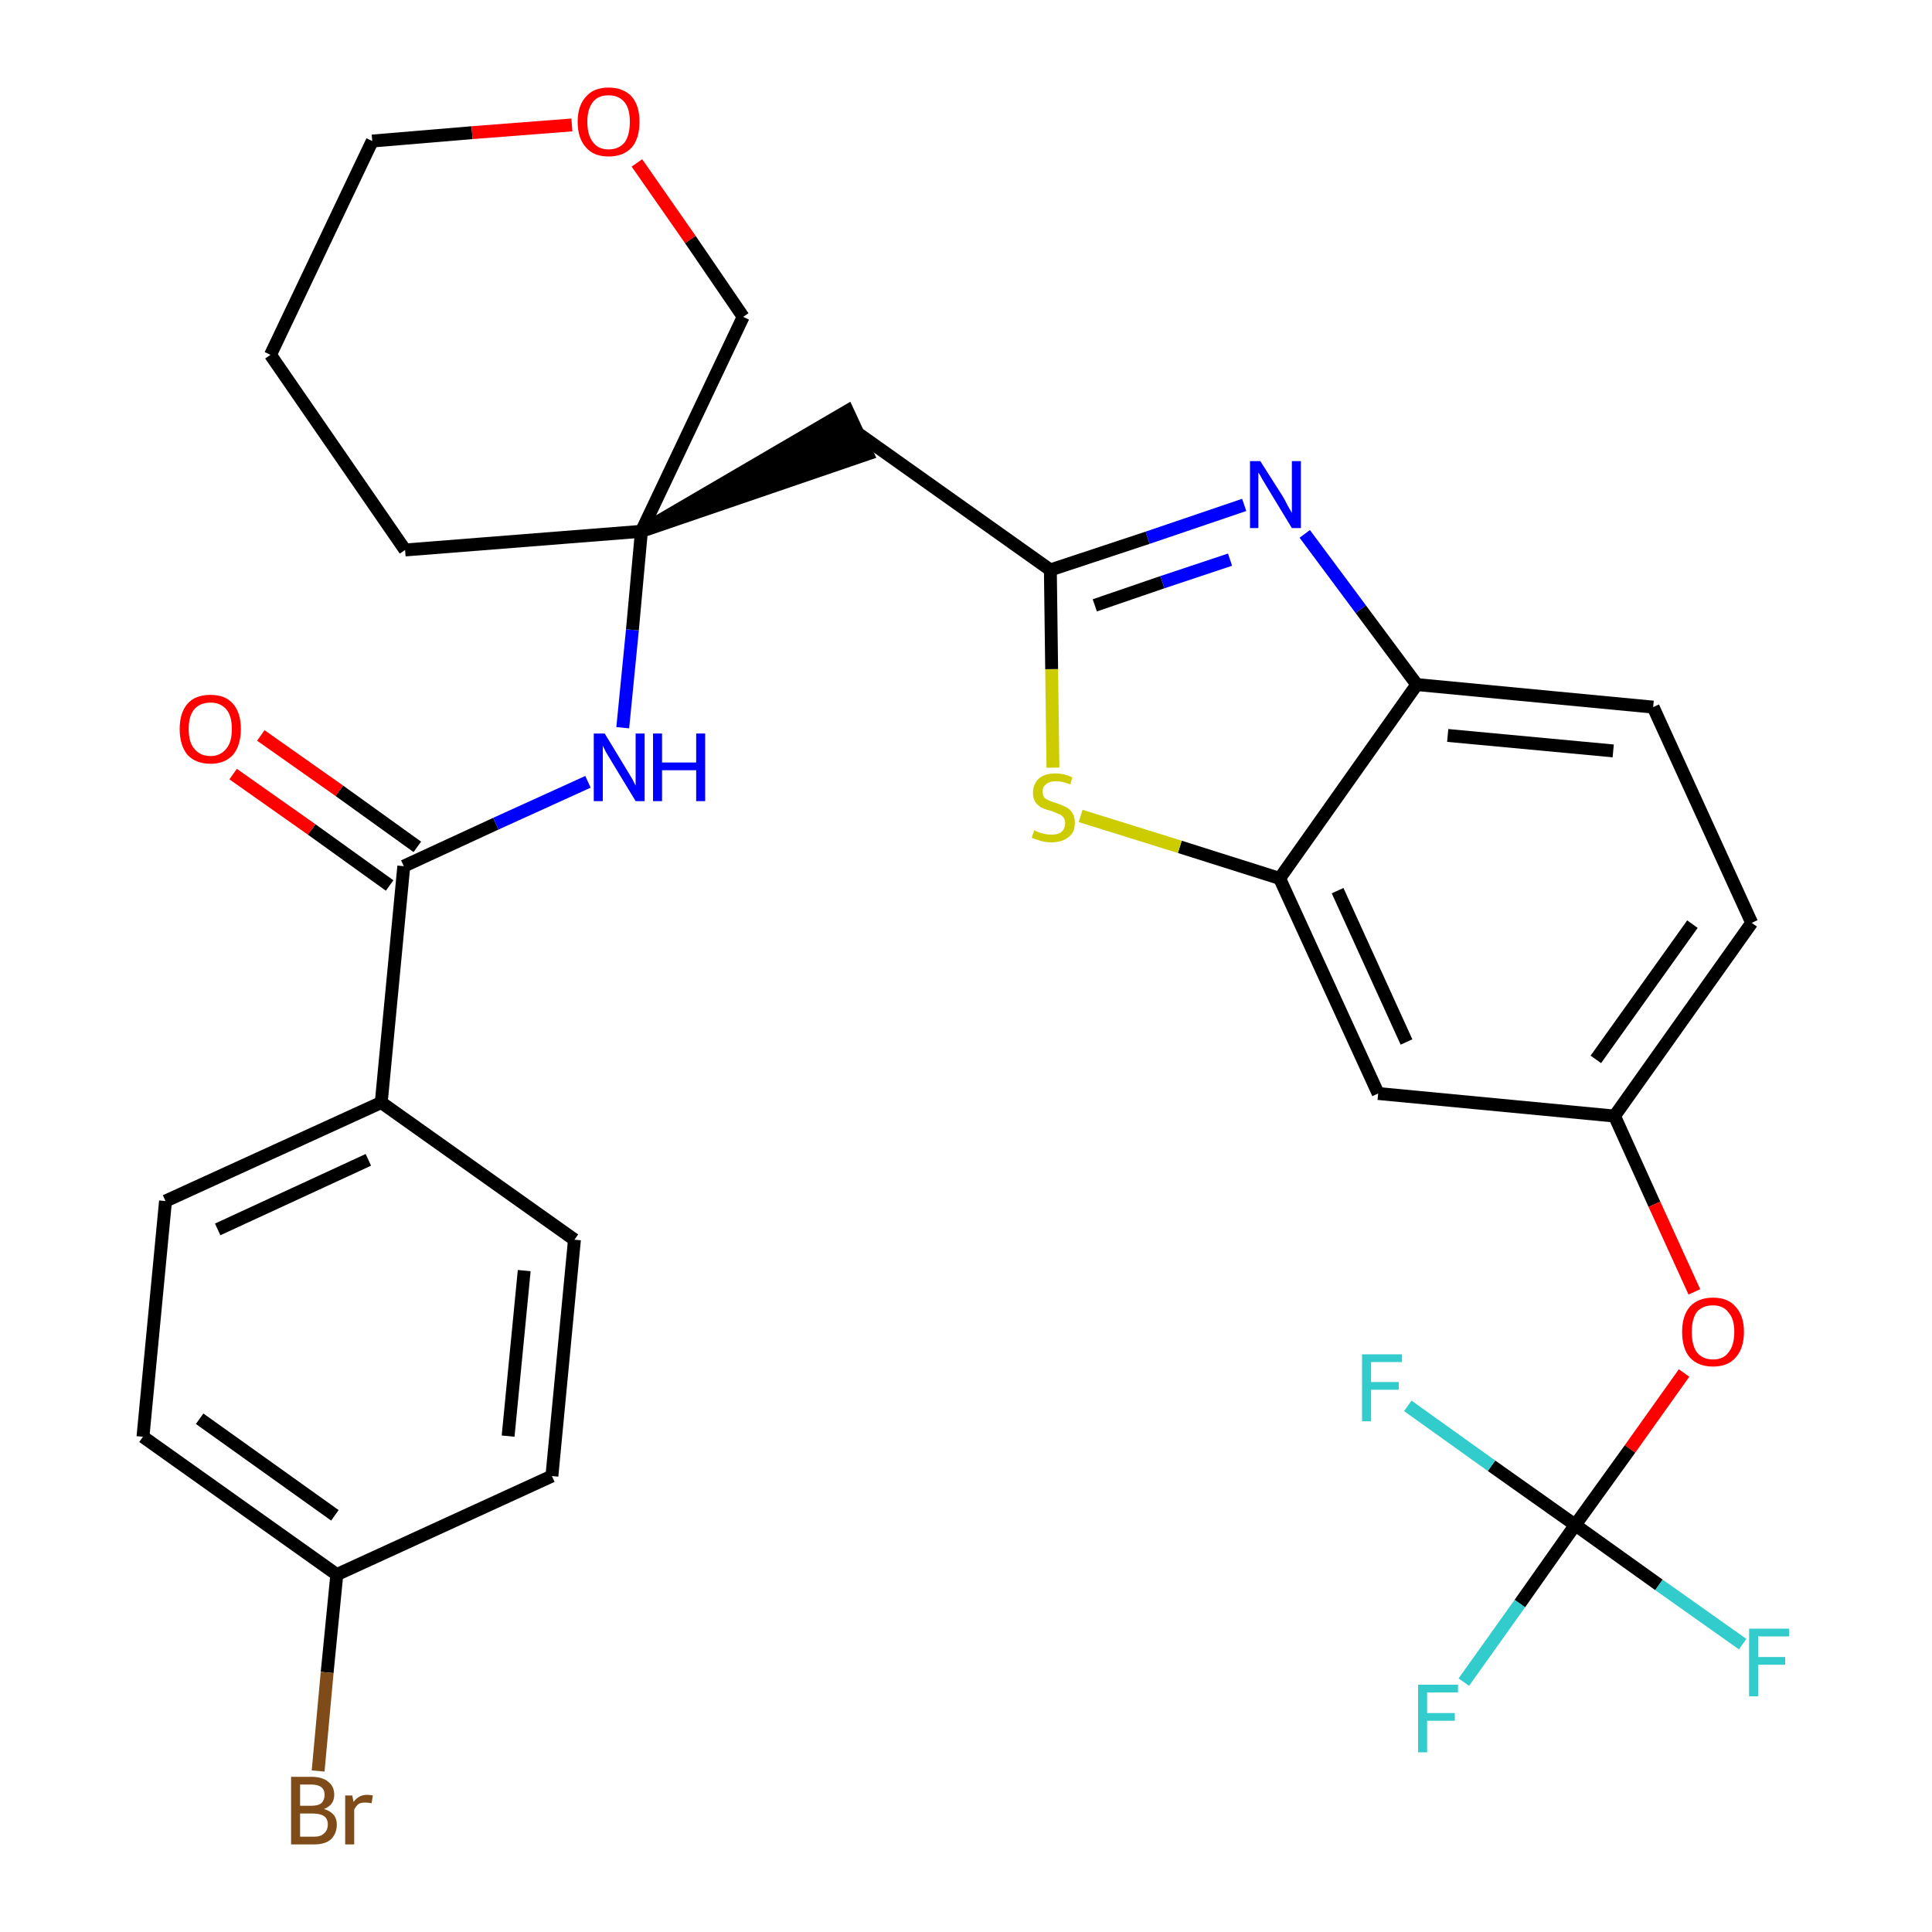 <?xml version='1.0' encoding='iso-8859-1'?>
<svg version='1.1' baseProfile='full'
              xmlns='http://www.w3.org/2000/svg'
                      xmlns:rdkit='http://www.rdkit.org/xml'
                      xmlns:xlink='http://www.w3.org/1999/xlink'
                  xml:space='preserve'
width='300px' height='300px' viewBox='0 0 300 300'>
<!-- END OF HEADER -->
<path class='bond-0 atom-0 atom-1' d='M 36.2,120.2 L 48.4,128.8' style='fill:none;fill-rule:evenodd;stroke:#FF0000;stroke-width:2.0px;stroke-linecap:butt;stroke-linejoin:miter;stroke-opacity:1' />
<path class='bond-0 atom-0 atom-1' d='M 48.4,128.8 L 60.5,137.5' style='fill:none;fill-rule:evenodd;stroke:#000000;stroke-width:2.0px;stroke-linecap:butt;stroke-linejoin:miter;stroke-opacity:1' />
<path class='bond-0 atom-0 atom-1' d='M 40.5,114.2 L 52.7,122.8' style='fill:none;fill-rule:evenodd;stroke:#FF0000;stroke-width:2.0px;stroke-linecap:butt;stroke-linejoin:miter;stroke-opacity:1' />
<path class='bond-0 atom-0 atom-1' d='M 52.7,122.8 L 64.8,131.5' style='fill:none;fill-rule:evenodd;stroke:#000000;stroke-width:2.0px;stroke-linecap:butt;stroke-linejoin:miter;stroke-opacity:1' />
<path class='bond-1 atom-1 atom-2' d='M 62.7,134.5 L 77.0,127.9' style='fill:none;fill-rule:evenodd;stroke:#000000;stroke-width:2.0px;stroke-linecap:butt;stroke-linejoin:miter;stroke-opacity:1' />
<path class='bond-1 atom-1 atom-2' d='M 77.0,127.9 L 91.3,121.4' style='fill:none;fill-rule:evenodd;stroke:#0000FF;stroke-width:2.0px;stroke-linecap:butt;stroke-linejoin:miter;stroke-opacity:1' />
<path class='bond-23 atom-1 atom-24' d='M 62.7,134.5 L 59.2,171.2' style='fill:none;fill-rule:evenodd;stroke:#000000;stroke-width:2.0px;stroke-linecap:butt;stroke-linejoin:miter;stroke-opacity:1' />
<path class='bond-2 atom-2 atom-3' d='M 96.7,113.0 L 98.2,97.8' style='fill:none;fill-rule:evenodd;stroke:#0000FF;stroke-width:2.0px;stroke-linecap:butt;stroke-linejoin:miter;stroke-opacity:1' />
<path class='bond-2 atom-2 atom-3' d='M 98.2,97.8 L 99.6,82.5' style='fill:none;fill-rule:evenodd;stroke:#000000;stroke-width:2.0px;stroke-linecap:butt;stroke-linejoin:miter;stroke-opacity:1' />
<path class='bond-3 atom-3 atom-4' d='M 99.6,82.5 L 134.7,70.5 L 131.6,63.8 Z' style='fill:#000000;fill-rule:evenodd;fill-opacity:1;stroke:#000000;stroke-width:2.0px;stroke-linecap:butt;stroke-linejoin:miter;stroke-opacity:1;' />
<path class='bond-18 atom-3 atom-19' d='M 99.6,82.5 L 62.9,85.4' style='fill:none;fill-rule:evenodd;stroke:#000000;stroke-width:2.0px;stroke-linecap:butt;stroke-linejoin:miter;stroke-opacity:1' />
<path class='bond-30 atom-23 atom-3' d='M 115.4,49.2 L 99.6,82.5' style='fill:none;fill-rule:evenodd;stroke:#000000;stroke-width:2.0px;stroke-linecap:butt;stroke-linejoin:miter;stroke-opacity:1' />
<path class='bond-4 atom-4 atom-5' d='M 133.1,67.2 L 163.1,88.5' style='fill:none;fill-rule:evenodd;stroke:#000000;stroke-width:2.0px;stroke-linecap:butt;stroke-linejoin:miter;stroke-opacity:1' />
<path class='bond-5 atom-5 atom-6' d='M 163.1,88.5 L 178.2,83.5' style='fill:none;fill-rule:evenodd;stroke:#000000;stroke-width:2.0px;stroke-linecap:butt;stroke-linejoin:miter;stroke-opacity:1' />
<path class='bond-5 atom-5 atom-6' d='M 178.2,83.5 L 193.2,78.4' style='fill:none;fill-rule:evenodd;stroke:#0000FF;stroke-width:2.0px;stroke-linecap:butt;stroke-linejoin:miter;stroke-opacity:1' />
<path class='bond-5 atom-5 atom-6' d='M 170.0,94.0 L 180.5,90.4' style='fill:none;fill-rule:evenodd;stroke:#000000;stroke-width:2.0px;stroke-linecap:butt;stroke-linejoin:miter;stroke-opacity:1' />
<path class='bond-5 atom-5 atom-6' d='M 180.5,90.4 L 191.0,86.9' style='fill:none;fill-rule:evenodd;stroke:#0000FF;stroke-width:2.0px;stroke-linecap:butt;stroke-linejoin:miter;stroke-opacity:1' />
<path class='bond-32 atom-18 atom-5' d='M 163.5,119.2 L 163.3,103.9' style='fill:none;fill-rule:evenodd;stroke:#CCCC00;stroke-width:2.0px;stroke-linecap:butt;stroke-linejoin:miter;stroke-opacity:1' />
<path class='bond-32 atom-18 atom-5' d='M 163.3,103.9 L 163.1,88.5' style='fill:none;fill-rule:evenodd;stroke:#000000;stroke-width:2.0px;stroke-linecap:butt;stroke-linejoin:miter;stroke-opacity:1' />
<path class='bond-6 atom-6 atom-7' d='M 202.6,82.9 L 211.3,94.6' style='fill:none;fill-rule:evenodd;stroke:#0000FF;stroke-width:2.0px;stroke-linecap:butt;stroke-linejoin:miter;stroke-opacity:1' />
<path class='bond-6 atom-6 atom-7' d='M 211.3,94.6 L 220.0,106.3' style='fill:none;fill-rule:evenodd;stroke:#000000;stroke-width:2.0px;stroke-linecap:butt;stroke-linejoin:miter;stroke-opacity:1' />
<path class='bond-7 atom-7 atom-8' d='M 220.0,106.3 L 256.7,109.8' style='fill:none;fill-rule:evenodd;stroke:#000000;stroke-width:2.0px;stroke-linecap:butt;stroke-linejoin:miter;stroke-opacity:1' />
<path class='bond-7 atom-7 atom-8' d='M 224.8,114.2 L 250.5,116.6' style='fill:none;fill-rule:evenodd;stroke:#000000;stroke-width:2.0px;stroke-linecap:butt;stroke-linejoin:miter;stroke-opacity:1' />
<path class='bond-33 atom-17 atom-7' d='M 198.7,136.4 L 220.0,106.3' style='fill:none;fill-rule:evenodd;stroke:#000000;stroke-width:2.0px;stroke-linecap:butt;stroke-linejoin:miter;stroke-opacity:1' />
<path class='bond-8 atom-8 atom-9' d='M 256.7,109.8 L 272.0,143.3' style='fill:none;fill-rule:evenodd;stroke:#000000;stroke-width:2.0px;stroke-linecap:butt;stroke-linejoin:miter;stroke-opacity:1' />
<path class='bond-9 atom-9 atom-10' d='M 272.0,143.3 L 250.7,173.3' style='fill:none;fill-rule:evenodd;stroke:#000000;stroke-width:2.0px;stroke-linecap:butt;stroke-linejoin:miter;stroke-opacity:1' />
<path class='bond-9 atom-9 atom-10' d='M 262.8,143.5 L 247.8,164.5' style='fill:none;fill-rule:evenodd;stroke:#000000;stroke-width:2.0px;stroke-linecap:butt;stroke-linejoin:miter;stroke-opacity:1' />
<path class='bond-10 atom-10 atom-11' d='M 250.7,173.3 L 256.9,187.0' style='fill:none;fill-rule:evenodd;stroke:#000000;stroke-width:2.0px;stroke-linecap:butt;stroke-linejoin:miter;stroke-opacity:1' />
<path class='bond-10 atom-10 atom-11' d='M 256.9,187.0 L 263.1,200.6' style='fill:none;fill-rule:evenodd;stroke:#FF0000;stroke-width:2.0px;stroke-linecap:butt;stroke-linejoin:miter;stroke-opacity:1' />
<path class='bond-15 atom-10 atom-16' d='M 250.7,173.3 L 214.0,169.8' style='fill:none;fill-rule:evenodd;stroke:#000000;stroke-width:2.0px;stroke-linecap:butt;stroke-linejoin:miter;stroke-opacity:1' />
<path class='bond-11 atom-11 atom-12' d='M 261.5,213.2 L 253.1,225.0' style='fill:none;fill-rule:evenodd;stroke:#FF0000;stroke-width:2.0px;stroke-linecap:butt;stroke-linejoin:miter;stroke-opacity:1' />
<path class='bond-11 atom-11 atom-12' d='M 253.1,225.0 L 244.6,236.8' style='fill:none;fill-rule:evenodd;stroke:#000000;stroke-width:2.0px;stroke-linecap:butt;stroke-linejoin:miter;stroke-opacity:1' />
<path class='bond-12 atom-12 atom-13' d='M 244.6,236.8 L 236.0,249.0' style='fill:none;fill-rule:evenodd;stroke:#000000;stroke-width:2.0px;stroke-linecap:butt;stroke-linejoin:miter;stroke-opacity:1' />
<path class='bond-12 atom-12 atom-13' d='M 236.0,249.0 L 227.3,261.2' style='fill:none;fill-rule:evenodd;stroke:#33CCCC;stroke-width:2.0px;stroke-linecap:butt;stroke-linejoin:miter;stroke-opacity:1' />
<path class='bond-13 atom-12 atom-14' d='M 244.6,236.8 L 257.6,246.1' style='fill:none;fill-rule:evenodd;stroke:#000000;stroke-width:2.0px;stroke-linecap:butt;stroke-linejoin:miter;stroke-opacity:1' />
<path class='bond-13 atom-12 atom-14' d='M 257.6,246.1 L 270.6,255.3' style='fill:none;fill-rule:evenodd;stroke:#33CCCC;stroke-width:2.0px;stroke-linecap:butt;stroke-linejoin:miter;stroke-opacity:1' />
<path class='bond-14 atom-12 atom-15' d='M 244.6,236.8 L 231.6,227.6' style='fill:none;fill-rule:evenodd;stroke:#000000;stroke-width:2.0px;stroke-linecap:butt;stroke-linejoin:miter;stroke-opacity:1' />
<path class='bond-14 atom-12 atom-15' d='M 231.6,227.6 L 218.6,218.3' style='fill:none;fill-rule:evenodd;stroke:#33CCCC;stroke-width:2.0px;stroke-linecap:butt;stroke-linejoin:miter;stroke-opacity:1' />
<path class='bond-16 atom-16 atom-17' d='M 214.0,169.8 L 198.7,136.4' style='fill:none;fill-rule:evenodd;stroke:#000000;stroke-width:2.0px;stroke-linecap:butt;stroke-linejoin:miter;stroke-opacity:1' />
<path class='bond-16 atom-16 atom-17' d='M 218.4,161.8 L 207.7,138.3' style='fill:none;fill-rule:evenodd;stroke:#000000;stroke-width:2.0px;stroke-linecap:butt;stroke-linejoin:miter;stroke-opacity:1' />
<path class='bond-17 atom-17 atom-18' d='M 198.7,136.4 L 183.2,131.5' style='fill:none;fill-rule:evenodd;stroke:#000000;stroke-width:2.0px;stroke-linecap:butt;stroke-linejoin:miter;stroke-opacity:1' />
<path class='bond-17 atom-17 atom-18' d='M 183.2,131.5 L 167.8,126.7' style='fill:none;fill-rule:evenodd;stroke:#CCCC00;stroke-width:2.0px;stroke-linecap:butt;stroke-linejoin:miter;stroke-opacity:1' />
<path class='bond-19 atom-19 atom-20' d='M 62.9,85.4 L 42.0,55.1' style='fill:none;fill-rule:evenodd;stroke:#000000;stroke-width:2.0px;stroke-linecap:butt;stroke-linejoin:miter;stroke-opacity:1' />
<path class='bond-20 atom-20 atom-21' d='M 42.0,55.1 L 57.8,21.9' style='fill:none;fill-rule:evenodd;stroke:#000000;stroke-width:2.0px;stroke-linecap:butt;stroke-linejoin:miter;stroke-opacity:1' />
<path class='bond-21 atom-21 atom-22' d='M 57.8,21.9 L 73.3,20.6' style='fill:none;fill-rule:evenodd;stroke:#000000;stroke-width:2.0px;stroke-linecap:butt;stroke-linejoin:miter;stroke-opacity:1' />
<path class='bond-21 atom-21 atom-22' d='M 73.3,20.6 L 88.8,19.4' style='fill:none;fill-rule:evenodd;stroke:#FF0000;stroke-width:2.0px;stroke-linecap:butt;stroke-linejoin:miter;stroke-opacity:1' />
<path class='bond-22 atom-22 atom-23' d='M 98.9,25.3 L 107.2,37.2' style='fill:none;fill-rule:evenodd;stroke:#FF0000;stroke-width:2.0px;stroke-linecap:butt;stroke-linejoin:miter;stroke-opacity:1' />
<path class='bond-22 atom-22 atom-23' d='M 107.2,37.2 L 115.4,49.2' style='fill:none;fill-rule:evenodd;stroke:#000000;stroke-width:2.0px;stroke-linecap:butt;stroke-linejoin:miter;stroke-opacity:1' />
<path class='bond-24 atom-24 atom-25' d='M 59.2,171.2 L 25.7,186.5' style='fill:none;fill-rule:evenodd;stroke:#000000;stroke-width:2.0px;stroke-linecap:butt;stroke-linejoin:miter;stroke-opacity:1' />
<path class='bond-24 atom-24 atom-25' d='M 57.2,180.1 L 33.8,190.9' style='fill:none;fill-rule:evenodd;stroke:#000000;stroke-width:2.0px;stroke-linecap:butt;stroke-linejoin:miter;stroke-opacity:1' />
<path class='bond-31 atom-30 atom-24' d='M 89.2,192.5 L 59.2,171.2' style='fill:none;fill-rule:evenodd;stroke:#000000;stroke-width:2.0px;stroke-linecap:butt;stroke-linejoin:miter;stroke-opacity:1' />
<path class='bond-25 atom-25 atom-26' d='M 25.7,186.5 L 22.2,223.1' style='fill:none;fill-rule:evenodd;stroke:#000000;stroke-width:2.0px;stroke-linecap:butt;stroke-linejoin:miter;stroke-opacity:1' />
<path class='bond-26 atom-26 atom-27' d='M 22.2,223.1 L 52.3,244.5' style='fill:none;fill-rule:evenodd;stroke:#000000;stroke-width:2.0px;stroke-linecap:butt;stroke-linejoin:miter;stroke-opacity:1' />
<path class='bond-26 atom-26 atom-27' d='M 31.0,220.3 L 52.0,235.3' style='fill:none;fill-rule:evenodd;stroke:#000000;stroke-width:2.0px;stroke-linecap:butt;stroke-linejoin:miter;stroke-opacity:1' />
<path class='bond-27 atom-27 atom-28' d='M 52.3,244.5 L 50.8,259.7' style='fill:none;fill-rule:evenodd;stroke:#000000;stroke-width:2.0px;stroke-linecap:butt;stroke-linejoin:miter;stroke-opacity:1' />
<path class='bond-27 atom-27 atom-28' d='M 50.8,259.7 L 49.4,275.0' style='fill:none;fill-rule:evenodd;stroke:#7F4C19;stroke-width:2.0px;stroke-linecap:butt;stroke-linejoin:miter;stroke-opacity:1' />
<path class='bond-28 atom-27 atom-29' d='M 52.3,244.5 L 85.7,229.2' style='fill:none;fill-rule:evenodd;stroke:#000000;stroke-width:2.0px;stroke-linecap:butt;stroke-linejoin:miter;stroke-opacity:1' />
<path class='bond-29 atom-29 atom-30' d='M 85.7,229.2 L 89.2,192.5' style='fill:none;fill-rule:evenodd;stroke:#000000;stroke-width:2.0px;stroke-linecap:butt;stroke-linejoin:miter;stroke-opacity:1' />
<path class='bond-29 atom-29 atom-30' d='M 78.9,223.0 L 81.4,197.3' style='fill:none;fill-rule:evenodd;stroke:#000000;stroke-width:2.0px;stroke-linecap:butt;stroke-linejoin:miter;stroke-opacity:1' />
<path  class='atom-0' d='M 27.9 113.2
Q 27.9 110.7, 29.1 109.3
Q 30.3 107.9, 32.7 107.9
Q 35.0 107.9, 36.2 109.3
Q 37.4 110.7, 37.4 113.2
Q 37.4 115.7, 36.2 117.2
Q 34.9 118.6, 32.7 118.6
Q 30.4 118.6, 29.1 117.2
Q 27.9 115.7, 27.9 113.2
M 32.7 117.4
Q 34.2 117.4, 35.1 116.3
Q 36.0 115.3, 36.0 113.2
Q 36.0 111.1, 35.1 110.1
Q 34.2 109.1, 32.7 109.1
Q 31.1 109.1, 30.2 110.1
Q 29.3 111.1, 29.3 113.2
Q 29.3 115.3, 30.2 116.3
Q 31.1 117.4, 32.7 117.4
' fill='#FF0000'/>
<path  class='atom-2' d='M 93.9 113.9
L 97.3 119.5
Q 97.6 120.0, 98.2 121.0
Q 98.7 122.0, 98.7 122.0
L 98.7 113.9
L 100.1 113.9
L 100.1 124.4
L 98.7 124.4
L 95.0 118.3
Q 94.6 117.6, 94.1 116.8
Q 93.7 116.0, 93.6 115.8
L 93.6 124.4
L 92.2 124.4
L 92.2 113.9
L 93.9 113.9
' fill='#0000FF'/>
<path  class='atom-2' d='M 101.4 113.9
L 102.8 113.9
L 102.8 118.4
L 108.1 118.4
L 108.1 113.9
L 109.5 113.9
L 109.5 124.4
L 108.1 124.4
L 108.1 119.6
L 102.8 119.6
L 102.8 124.4
L 101.4 124.4
L 101.4 113.9
' fill='#0000FF'/>
<path  class='atom-6' d='M 195.7 71.6
L 199.2 77.1
Q 199.5 77.6, 200.0 78.6
Q 200.6 79.6, 200.6 79.7
L 200.6 71.6
L 202.0 71.6
L 202.0 82.0
L 200.6 82.0
L 196.9 75.9
Q 196.5 75.2, 196.0 74.4
Q 195.6 73.6, 195.4 73.4
L 195.4 82.0
L 194.1 82.0
L 194.1 71.6
L 195.7 71.6
' fill='#0000FF'/>
<path  class='atom-11' d='M 261.2 206.8
Q 261.2 204.3, 262.4 202.9
Q 263.7 201.5, 266.0 201.5
Q 268.3 201.5, 269.5 202.9
Q 270.8 204.3, 270.8 206.8
Q 270.8 209.4, 269.5 210.8
Q 268.3 212.2, 266.0 212.2
Q 263.7 212.2, 262.4 210.8
Q 261.2 209.4, 261.2 206.8
M 266.0 211.1
Q 267.6 211.1, 268.4 210.0
Q 269.3 208.9, 269.3 206.8
Q 269.3 204.8, 268.4 203.8
Q 267.6 202.7, 266.0 202.7
Q 264.4 202.7, 263.5 203.7
Q 262.7 204.8, 262.7 206.8
Q 262.7 208.9, 263.5 210.0
Q 264.4 211.1, 266.0 211.1
' fill='#FF0000'/>
<path  class='atom-13' d='M 220.2 261.6
L 226.4 261.6
L 226.4 262.8
L 221.6 262.8
L 221.6 266.0
L 225.9 266.0
L 225.9 267.2
L 221.6 267.2
L 221.6 272.1
L 220.2 272.1
L 220.2 261.6
' fill='#33CCCC'/>
<path  class='atom-14' d='M 271.6 252.9
L 277.8 252.9
L 277.8 254.1
L 273.0 254.1
L 273.0 257.3
L 277.2 257.3
L 277.2 258.5
L 273.0 258.5
L 273.0 263.4
L 271.6 263.4
L 271.6 252.9
' fill='#33CCCC'/>
<path  class='atom-15' d='M 211.5 210.3
L 217.7 210.3
L 217.7 211.5
L 212.9 211.5
L 212.9 214.6
L 217.2 214.6
L 217.2 215.8
L 212.9 215.8
L 212.9 220.7
L 211.5 220.7
L 211.5 210.3
' fill='#33CCCC'/>
<path  class='atom-18' d='M 160.6 128.9
Q 160.7 129.0, 161.2 129.2
Q 161.7 129.4, 162.2 129.5
Q 162.7 129.6, 163.3 129.6
Q 164.3 129.6, 164.8 129.2
Q 165.4 128.7, 165.4 127.8
Q 165.4 127.3, 165.1 126.9
Q 164.8 126.5, 164.4 126.4
Q 163.9 126.2, 163.2 125.9
Q 162.3 125.7, 161.7 125.4
Q 161.2 125.1, 160.8 124.6
Q 160.4 124.0, 160.4 123.1
Q 160.4 121.8, 161.3 120.9
Q 162.2 120.1, 163.9 120.1
Q 165.2 120.1, 166.5 120.7
L 166.2 121.8
Q 164.9 121.3, 164.0 121.3
Q 163.0 121.3, 162.4 121.8
Q 161.9 122.2, 161.9 122.9
Q 161.9 123.4, 162.1 123.8
Q 162.4 124.1, 162.9 124.3
Q 163.3 124.5, 164.0 124.7
Q 164.9 125.0, 165.5 125.3
Q 166.1 125.6, 166.5 126.2
Q 166.9 126.8, 166.9 127.8
Q 166.9 129.3, 165.9 130.0
Q 164.9 130.8, 163.3 130.8
Q 162.4 130.8, 161.7 130.6
Q 161.0 130.4, 160.2 130.1
L 160.6 128.9
' fill='#CCCC00'/>
<path  class='atom-22' d='M 89.7 18.9
Q 89.7 16.4, 91.0 15.0
Q 92.2 13.6, 94.5 13.6
Q 96.8 13.6, 98.1 15.0
Q 99.3 16.4, 99.3 18.9
Q 99.3 21.5, 98.1 22.9
Q 96.8 24.3, 94.5 24.3
Q 92.2 24.3, 91.0 22.9
Q 89.7 21.5, 89.7 18.9
M 94.5 23.2
Q 96.1 23.2, 97.0 22.1
Q 97.8 21.0, 97.8 18.9
Q 97.8 16.9, 97.0 15.9
Q 96.1 14.8, 94.5 14.8
Q 92.9 14.8, 92.1 15.8
Q 91.2 16.9, 91.2 18.9
Q 91.2 21.0, 92.1 22.1
Q 92.9 23.2, 94.5 23.2
' fill='#FF0000'/>
<path  class='atom-28' d='M 50.3 280.9
Q 51.3 281.2, 51.8 281.8
Q 52.3 282.4, 52.3 283.3
Q 52.3 284.7, 51.4 285.6
Q 50.5 286.4, 48.8 286.4
L 45.2 286.4
L 45.2 275.9
L 48.3 275.9
Q 50.1 275.9, 51.0 276.7
Q 51.9 277.4, 51.9 278.7
Q 51.9 280.3, 50.3 280.9
M 46.6 277.1
L 46.6 280.4
L 48.3 280.4
Q 49.4 280.4, 49.9 280.0
Q 50.4 279.5, 50.4 278.7
Q 50.4 277.1, 48.3 277.1
L 46.6 277.1
M 48.8 285.2
Q 49.8 285.2, 50.3 284.7
Q 50.9 284.2, 50.9 283.3
Q 50.9 282.4, 50.3 282.0
Q 49.7 281.6, 48.5 281.6
L 46.6 281.6
L 46.6 285.2
L 48.8 285.2
' fill='#7F4C19'/>
<path  class='atom-28' d='M 54.7 278.8
L 54.9 279.8
Q 55.7 278.7, 57.0 278.7
Q 57.4 278.7, 57.9 278.8
L 57.7 280.0
Q 57.1 279.9, 56.7 279.9
Q 56.1 279.9, 55.7 280.1
Q 55.3 280.4, 55.0 281.0
L 55.0 286.4
L 53.6 286.4
L 53.6 278.8
L 54.7 278.8
' fill='#7F4C19'/>
</svg>
